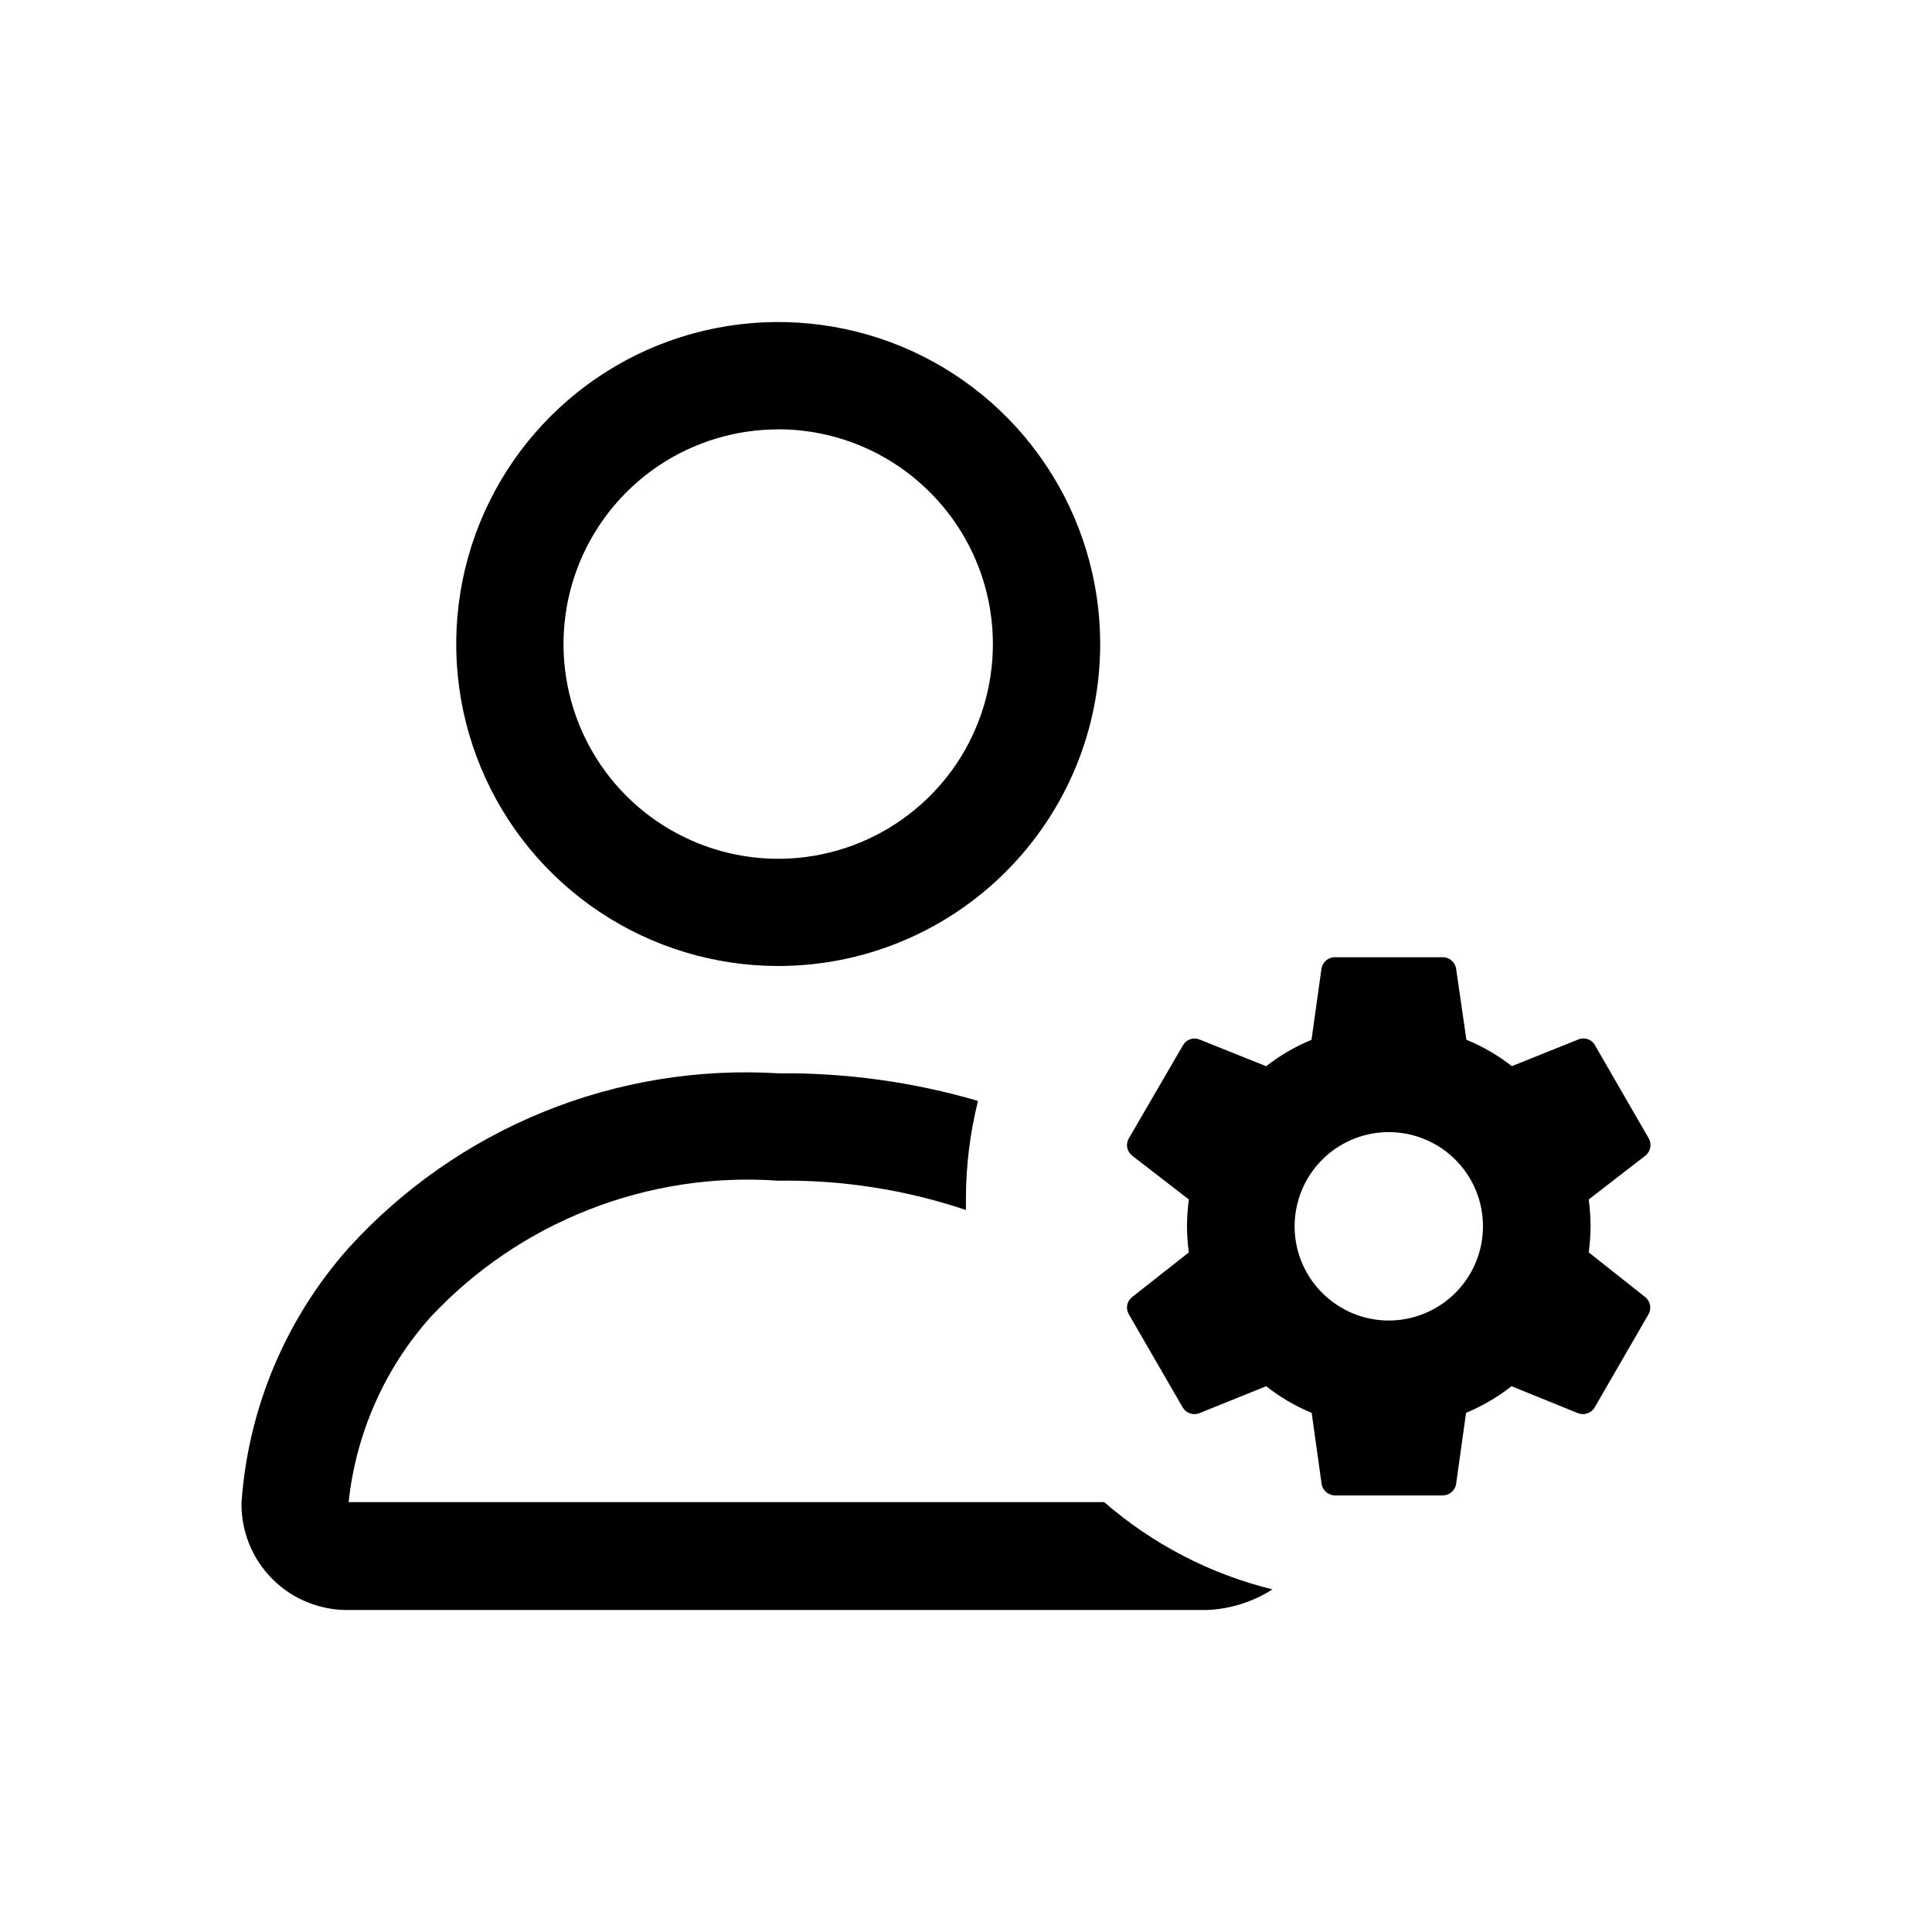 <svg width="24" height="24" viewBox="0 0 24 24" fill="none" xmlns="http://www.w3.org/2000/svg">
<path d="M15 20H4.334C4.158 20.003 3.983 19.97 3.82 19.904C3.657 19.839 3.509 19.741 3.385 19.616C3.26 19.492 3.162 19.344 3.096 19.181C3.03 19.018 2.997 18.843 3 18.667C3.082 17.493 3.551 16.379 4.333 15.5C5.004 14.763 5.831 14.186 6.754 13.811C7.677 13.436 8.672 13.273 9.666 13.333C10.506 13.325 11.343 13.44 12.149 13.676C12.05 14.074 11.999 14.483 11.999 14.894C11.999 14.94 11.999 14.986 11.999 15.031C11.247 14.778 10.457 14.655 9.663 14.667C8.862 14.61 8.058 14.734 7.311 15.028C6.563 15.322 5.891 15.779 5.343 16.367C4.775 17.007 4.421 17.809 4.331 18.66H4.338H4.36H13.717C14.318 19.182 15.034 19.554 15.807 19.744C15.565 19.898 15.287 19.987 15 20ZM9.667 12C8.876 12 8.103 11.765 7.445 11.326C6.787 10.886 6.274 10.262 5.972 9.531C5.669 8.8 5.59 7.996 5.744 7.22C5.898 6.444 6.279 5.731 6.839 5.172C7.398 4.612 8.111 4.231 8.887 4.077C9.663 3.923 10.467 4.002 11.198 4.304C11.929 4.607 12.554 5.12 12.993 5.778C13.433 6.436 13.667 7.209 13.667 8C13.667 8.525 13.564 9.046 13.363 9.531C13.162 10.016 12.867 10.457 12.495 10.829C12.124 11.2 11.683 11.495 11.197 11.696C10.712 11.897 10.192 12 9.666 12H9.667ZM9.667 5.334C9.14 5.334 8.624 5.49 8.185 5.783C7.747 6.076 7.405 6.493 7.203 6.98C7.001 7.468 6.949 8.004 7.051 8.521C7.154 9.039 7.408 9.514 7.781 9.887C8.154 10.26 8.63 10.514 9.147 10.617C9.664 10.72 10.2 10.667 10.688 10.465C11.175 10.263 11.592 9.921 11.885 9.483C12.178 9.044 12.334 8.528 12.334 8.001C12.334 7.293 12.053 6.615 11.552 6.115C11.052 5.614 10.374 5.333 9.666 5.333L9.667 5.334Z" fill="currentColor"/>
<path d="M17.252 16.404C17.021 16.404 16.794 16.335 16.602 16.206C16.41 16.078 16.26 15.895 16.171 15.681C16.083 15.468 16.059 15.232 16.105 15.005C16.15 14.778 16.261 14.57 16.425 14.406C16.588 14.243 16.797 14.131 17.024 14.086C17.251 14.041 17.486 14.064 17.7 14.153C17.914 14.241 18.096 14.391 18.225 14.584C18.354 14.776 18.422 15.002 18.422 15.234C18.422 15.544 18.299 15.841 18.079 16.061C17.86 16.28 17.562 16.404 17.252 16.404ZM19.736 15.558C19.75 15.45 19.758 15.342 19.759 15.234C19.758 15.122 19.75 15.01 19.736 14.9L20.441 14.355C20.472 14.329 20.493 14.294 20.5 14.255C20.508 14.216 20.501 14.175 20.481 14.141L19.813 12.984C19.794 12.95 19.764 12.923 19.727 12.91C19.69 12.896 19.65 12.896 19.613 12.91L18.781 13.244C18.608 13.109 18.418 12.999 18.216 12.916L18.088 12.031C18.081 11.991 18.061 11.956 18.03 11.93C18 11.905 17.961 11.89 17.921 11.891H16.583C16.543 11.89 16.505 11.905 16.474 11.93C16.444 11.956 16.423 11.991 16.416 12.031L16.292 12.917C16.09 13 15.901 13.11 15.729 13.245L14.895 12.911C14.858 12.897 14.818 12.897 14.781 12.911C14.745 12.924 14.714 12.95 14.695 12.985L14.023 14.141C14.003 14.175 13.995 14.216 14.003 14.255C14.01 14.294 14.032 14.33 14.063 14.355L14.768 14.9C14.754 15.01 14.746 15.122 14.745 15.234C14.746 15.342 14.754 15.45 14.768 15.558L14.063 16.113C14.032 16.137 14.01 16.173 14.003 16.212C13.995 16.252 14.003 16.292 14.023 16.327L14.692 17.484C14.712 17.517 14.742 17.543 14.779 17.556C14.815 17.57 14.855 17.57 14.892 17.558L15.729 17.22C15.901 17.356 16.091 17.468 16.294 17.551L16.418 18.437C16.425 18.476 16.445 18.512 16.476 18.537C16.507 18.563 16.545 18.577 16.585 18.577H17.921C17.961 18.577 18 18.563 18.03 18.537C18.061 18.512 18.081 18.476 18.088 18.437L18.212 17.551C18.415 17.466 18.605 17.355 18.777 17.22L19.609 17.558C19.646 17.57 19.686 17.57 19.722 17.556C19.759 17.543 19.79 17.517 19.809 17.484L20.478 16.327C20.498 16.292 20.505 16.252 20.497 16.212C20.49 16.173 20.469 16.138 20.438 16.113L19.736 15.558Z" fill="currentColor"/>
</svg>
